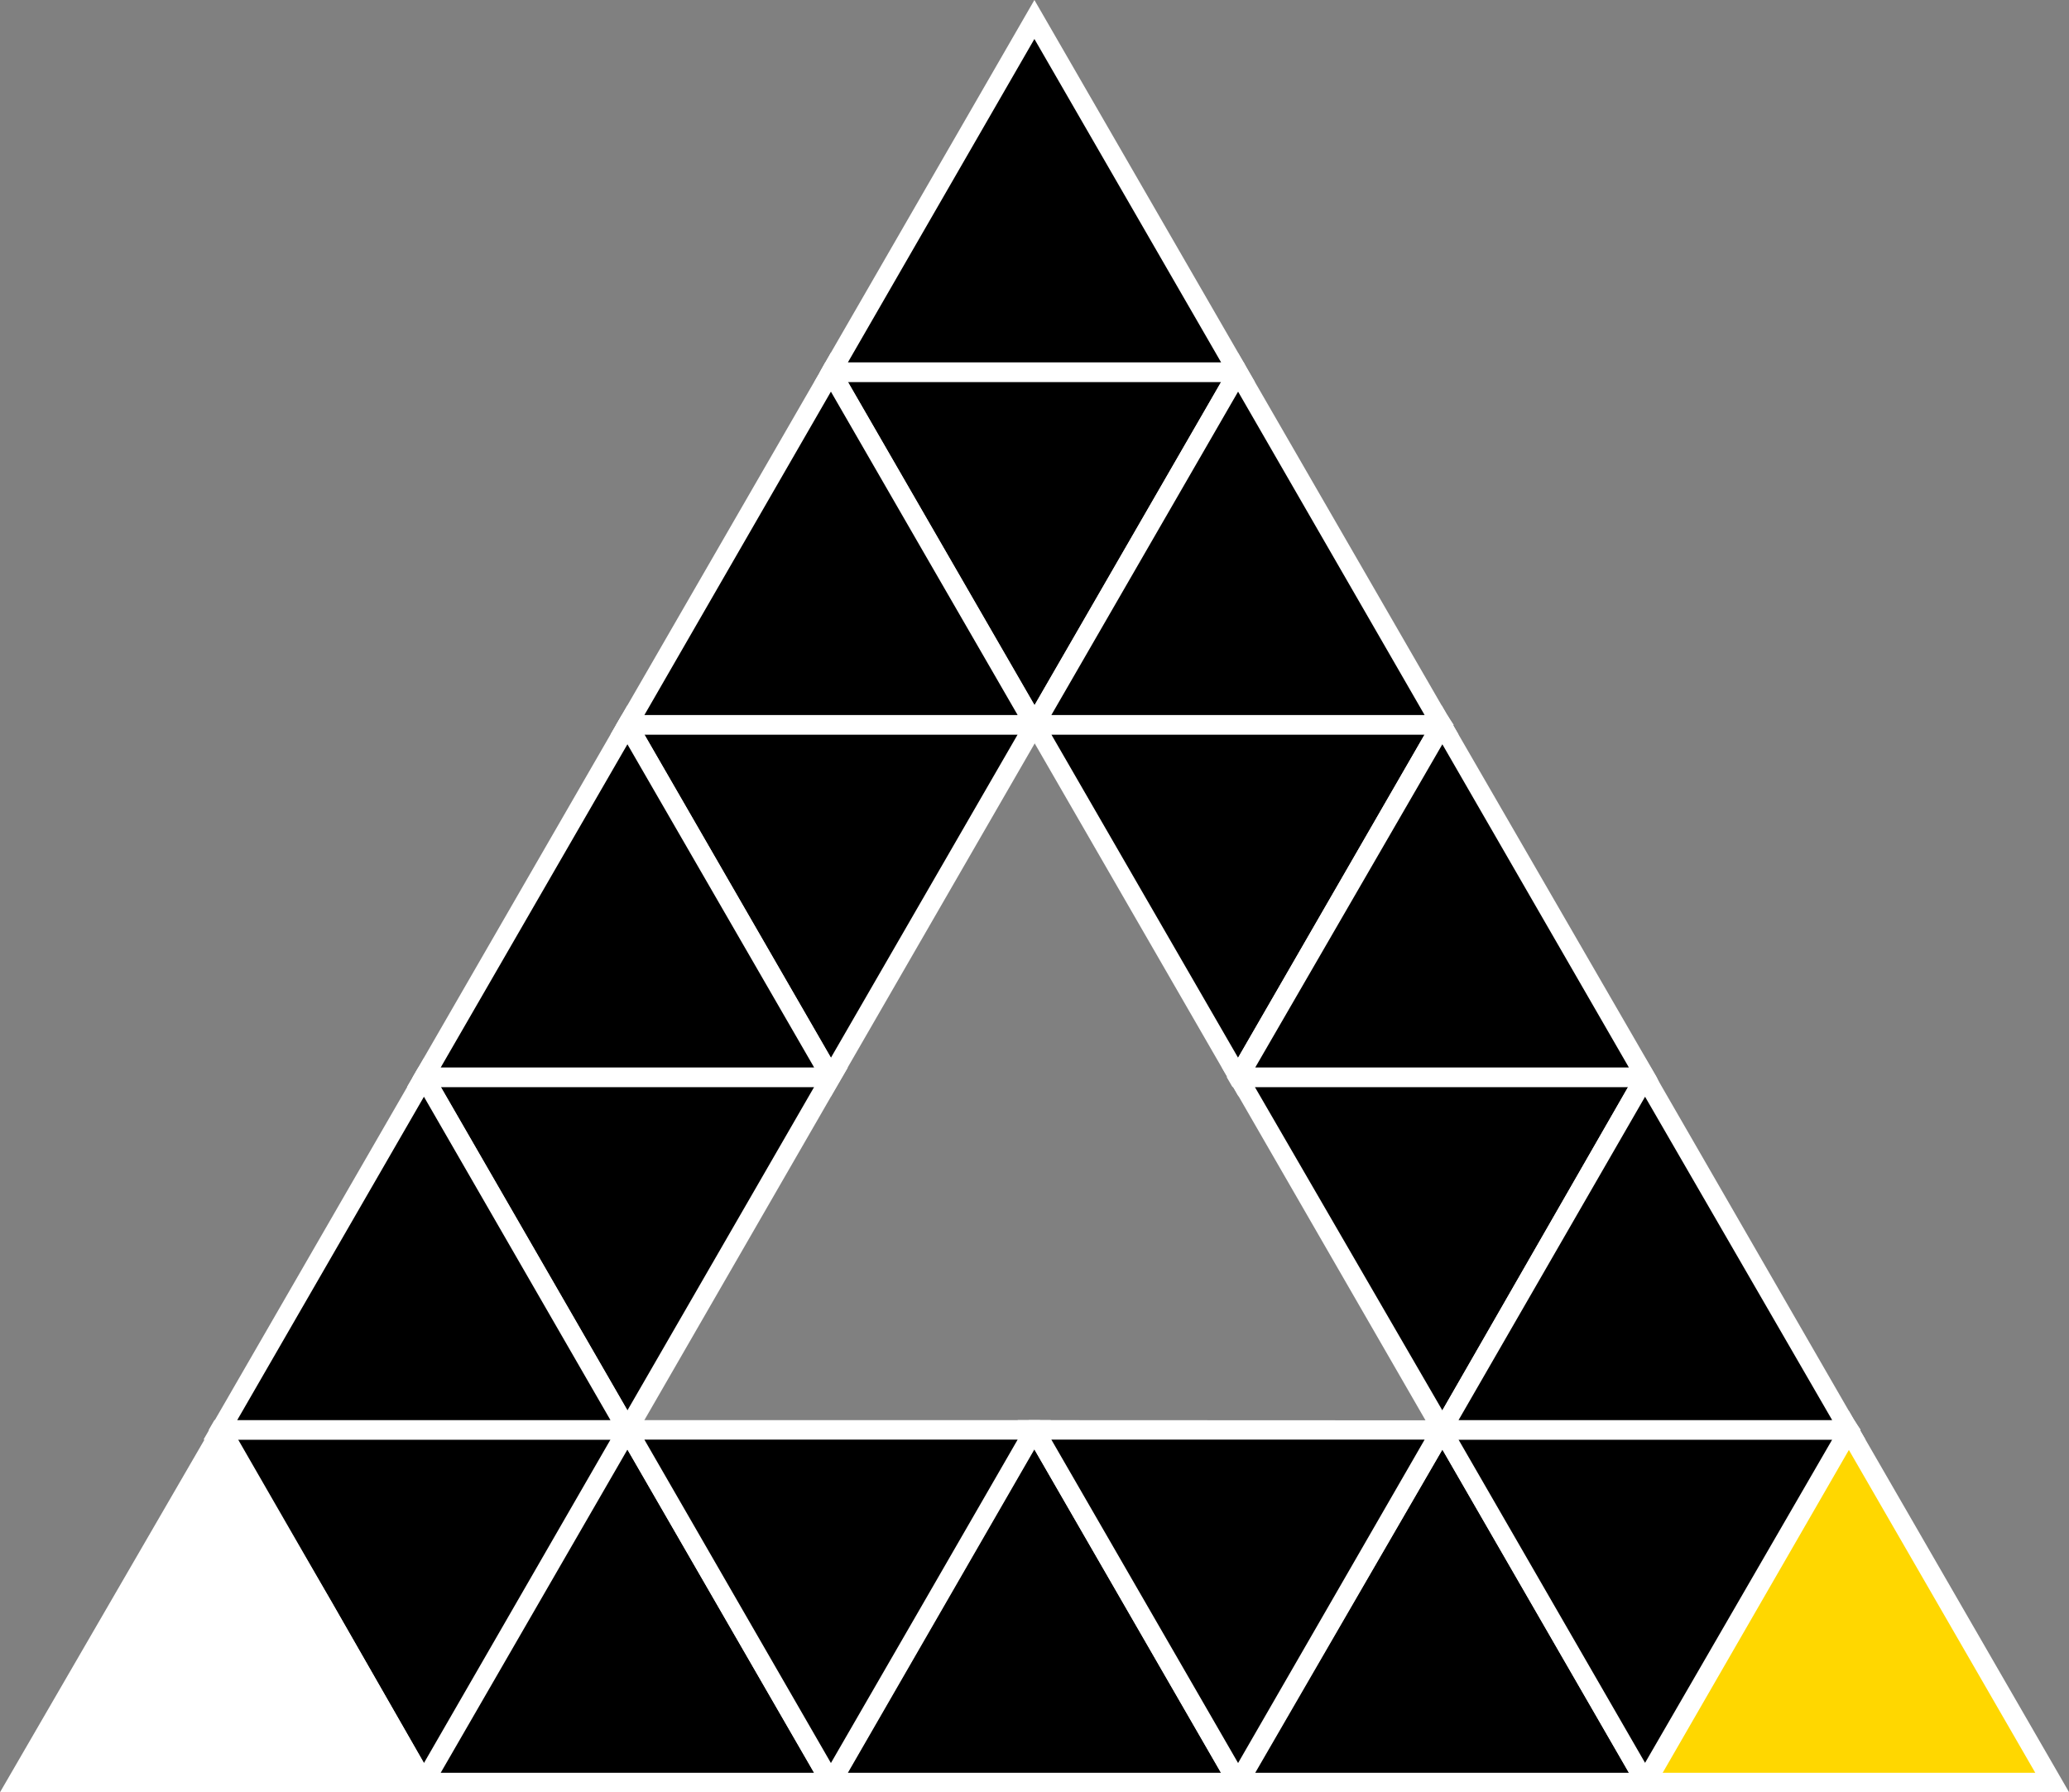 <svg id="Layer_1" data-name="Layer 1" xmlns="http://www.w3.org/2000/svg" viewBox="0 0 106.15 91.94"><rect x="0" y="0" width="106.15" height="91.94" fill="#808080" stroke="none"/><defs><style>.cls-1{fill:#fff;}.cls-2{fill:gold;}</style></defs><polygon points="32.19 73.35 21.75 91.44 42.63 91.44 32.19 73.35"/><path class="cls-1" d="M42.92,90.94l-.29-.5L33.06,73.85l-.29-.5-.29-.5-.29-.5-.58,1-.29.5L21.75,90.44l-.58,1-.29.5H43.5Zm-1.15,0H22.61l9.58-16.58Z"/><polygon points="21.75 91.44 32.19 73.35 11.31 73.35 21.75 91.44"/><path class="cls-1" d="M11,72.85l-.29.5.29.5.29.5,9.57,16.59.29.5.29.5H22l.28-.5h0l.28-.5h0l9.57-16.58h0l.29-.5.29-.5.29-.5Zm1.15,1H31.32L21.75,90.44,17,82.15Z"/><polygon points="53.08 73.35 42.63 91.44 63.52 91.44 53.08 73.35"/><path class="cls-1" d="M64.09,91.45h0L63.81,91h0l-.29-.5L53.94,73.85l-.58-1h-.58l-.28.5h0l-.28.5h0l-4.78,8.3-4.79,8.29-.29.5-.28.5-.29.5H64.38ZM43.5,90.94l9.57-16.59,9.58,16.59Z"/><polygon points="42.63 91.44 53.08 73.35 32.19 73.35 42.63 91.44"/><path class="cls-1" d="M31.32,72.85l.29.5.58,1h0l9.57,16.58h0l.28.5h0l.28.5h.58l.58-1,9.57-16.59h0l.29-.5h0l.28-.49.29-.5Zm20.89,1-4.79,8.3-4.79,8.29L33.06,73.85Z"/><polygon points="73.96 73.35 63.52 91.44 84.4 91.44 73.96 73.35"/><path class="cls-1" d="M85,91.44l-.29-.5-.29-.5h0L74.83,73.85l-.29-.5-.29-.5-.29-.5-.29.5-.29.5-.29.5L63.52,90.44l-.29.5-.29.5-.29.5H85.27Zm-20.6-.5L74,74.36l9.57,16.58Z"/><polygon points="63.52 91.44 73.96 73.35 53.08 73.35 63.52 91.44"/><path class="cls-1" d="M52.21,72.85l.29.5.29.5.28.5h0l9.57,16.59.29.5.29.5h.58l.28-.49h0l.28-.5h0L74,74.36h0l.29-.5.29-.5.29-.5ZM63.52,90.44,53.94,73.85H73.09Z"/><polygon class="cls-2" points="94.84 73.35 84.4 91.44 105.29 91.44 94.84 73.35"/><path class="cls-1" d="M95.71,73.85l-.29-.5-.29-.5-.29-.5-.29.5-.29.5-.28.5h0L84.4,90.43h0l-.29.5-.29.5-.29.5h22.62ZM85.27,90.94l9.57-16.59,9.58,16.59Z"/><polygon class="cls-1" points="11.31 73.35 0.86 91.44 21.75 91.44 11.31 73.35"/><path class="cls-1" d="M22.32,91.44l-.28-.5-.29-.5L17,82.15l-4.78-8.3h0l-.28-.5-.58-1-.29.5-.29.5-.29.5L0,91.94H22.61Zm-20.59-.5,9.58-16.59,9.57,16.59Z"/><polygon points="84.4 91.44 94.84 73.35 73.96 73.35 84.4 91.44"/><path class="cls-1" d="M95.13,72.85h-22l.29.5.29.5.29.5h0l9.57,16.58.29.5.29.5h.58l.29-.5.29-.5,9.57-16.59.29-.5.29-.5Zm-20.3,1H94L84.4,90.43Z"/><polygon points="63.52 19.09 42.63 19.09 53.08 37.18 63.52 19.09"/><path class="cls-1" d="M63.81,18.59H42.34l-.28.5.28.5h0l.28.5,4.79,8.3,4.78,8.29h0l.28.5h0l.28.5h0l.28.48.29-.49h0l.28-.49.29-.5,9.58-16.59.28-.5h0l.28-.49h0ZM53.07,36.18,43.5,19.59H62.65Z"/><polygon points="42.63 19.09 63.52 19.09 53.08 1 42.63 19.09"/><path class="cls-1" d="M64.09,19.09h0l-.28-.49h0l-.28-.49h0L53.07,0,42.63,18.09l-.28.5h0l-.28.5-.29.5H64.38Zm-20.59-.5L53.07,2l9.58,16.59Z"/><polygon points="73.96 37.18 53.08 37.18 63.52 55.26 73.96 37.18"/><path class="cls-1" d="M74.25,36.68h-22l.29.5.28.5h0l.28.48h0l9.57,16.58.29.5.29.5.29.5.29-.5.29-.5.28-.5h0L74,38.18l.29-.5.29-.5Zm-1.16,1L63.52,54.26,53.94,37.68Z"/><polygon points="53.08 37.18 73.96 37.18 63.52 19.09 53.08 37.18"/><path class="cls-1" d="M74.54,37.18l-.29-.5-.29-.5L64.38,19.59l-.29-.5h0l-.28-.49-.29-.49-.29.49-.29.5-.29.5L53.08,36.18h0l-.28.5-.29.5-.29.5H74.83Zm-20.6-.5,9.58-16.59,9.57,16.59Z"/><polygon points="84.4 55.26 63.52 55.26 73.96 73.35 84.4 55.26"/><path class="cls-1" d="M84.69,54.76h-22l.29.5.29.5.29.5,9.57,16.59.29.5.29.5.29.5.29-.5.29-.5.29-.5L84.4,56.26l.29-.5.29-.5Zm-1.16,1L74,72.35,64.38,55.76Z"/><polygon points="63.52 55.26 84.4 55.26 73.96 37.18 63.52 55.26"/><path class="cls-1" d="M85,55.26l-.29-.5-.29-.5L74.83,37.68l-.29-.5-.29-.5-.29-.5-.29.5-.29.5-.29.5L63.52,54.26l-.29.5-.29.5.29.5h22Zm-20.6-.5L74,38.18l9.57,16.58Z"/><polygon points="73.96 73.35 94.84 73.35 84.4 55.26 73.96 73.35"/><path class="cls-1" d="M95.42,73.35l-.29-.5-.29-.5L85.27,55.76l-.29-.5-.29-.5-.29-.5-.29.5-.29.5-.29.5L74,72.35l-.29.5-.29.5-.29.5H95.71Zm-20.59-.5L84.4,56.26,94,72.85Z"/><polygon points="21.75 55.26 32.19 73.35 42.63 55.26 21.75 55.26"/><path class="cls-1" d="M21.46,54.76l-.29.5.58,1,9.57,16.59.29.5.58,1,.29-.5.29-.5.29-.5,9.57-16.59.29-.5.58-1Zm20.31,1L32.19,72.35,22.61,55.76Z"/><polygon points="32.19 73.35 21.75 55.26 11.31 73.35 32.19 73.35"/><path class="cls-1" d="M32.77,73.35l-.29-.5-.29-.5L22.62,55.76h0l-.28-.5-.29-.5-.29-.5-.58,1-.29.5L11.31,72.35l-.29.5-.29.5-.29.5H33.06Zm-20.6-.5,9.58-16.59,9.57,16.59Z"/><polygon points="32.19 37.18 42.63 55.26 53.08 37.18 32.19 37.18"/><path class="cls-1" d="M31.9,36.68l-.29.5.58,1,9.57,16.58h0l.28.5.58,1,.29-.5.58-1,9.57-16.58h0l.28-.5h0l.28-.49.29-.5Zm20.31,1L42.63,54.26,33.06,37.68Z"/><polygon points="42.63 55.26 32.19 37.18 21.75 55.26 42.63 55.26"/><path class="cls-1" d="M42.92,54.76l-.29-.5L33.06,37.68l-.29-.5-.29-.5-.29-.5-.58,1-.29.5L21.75,54.26l-.58,1-.29.5h22l.29-.5Zm-20.31,0,9.58-16.58,9.58,16.58Z"/><polygon points="53.08 37.18 42.63 19.09 32.19 37.18 53.08 37.18"/><path class="cls-1" d="M53.65,37.18l-.28-.49h0l-.28-.5h0L43.5,19.59l-.58-1-.29-.5-.29.5-.28.5-.29.5L32.19,36.18l-.58,1-.29.5H53.94Zm-20.59-.5,9.57-16.59,4.79,8.3,4.79,8.29Z"/></svg>
